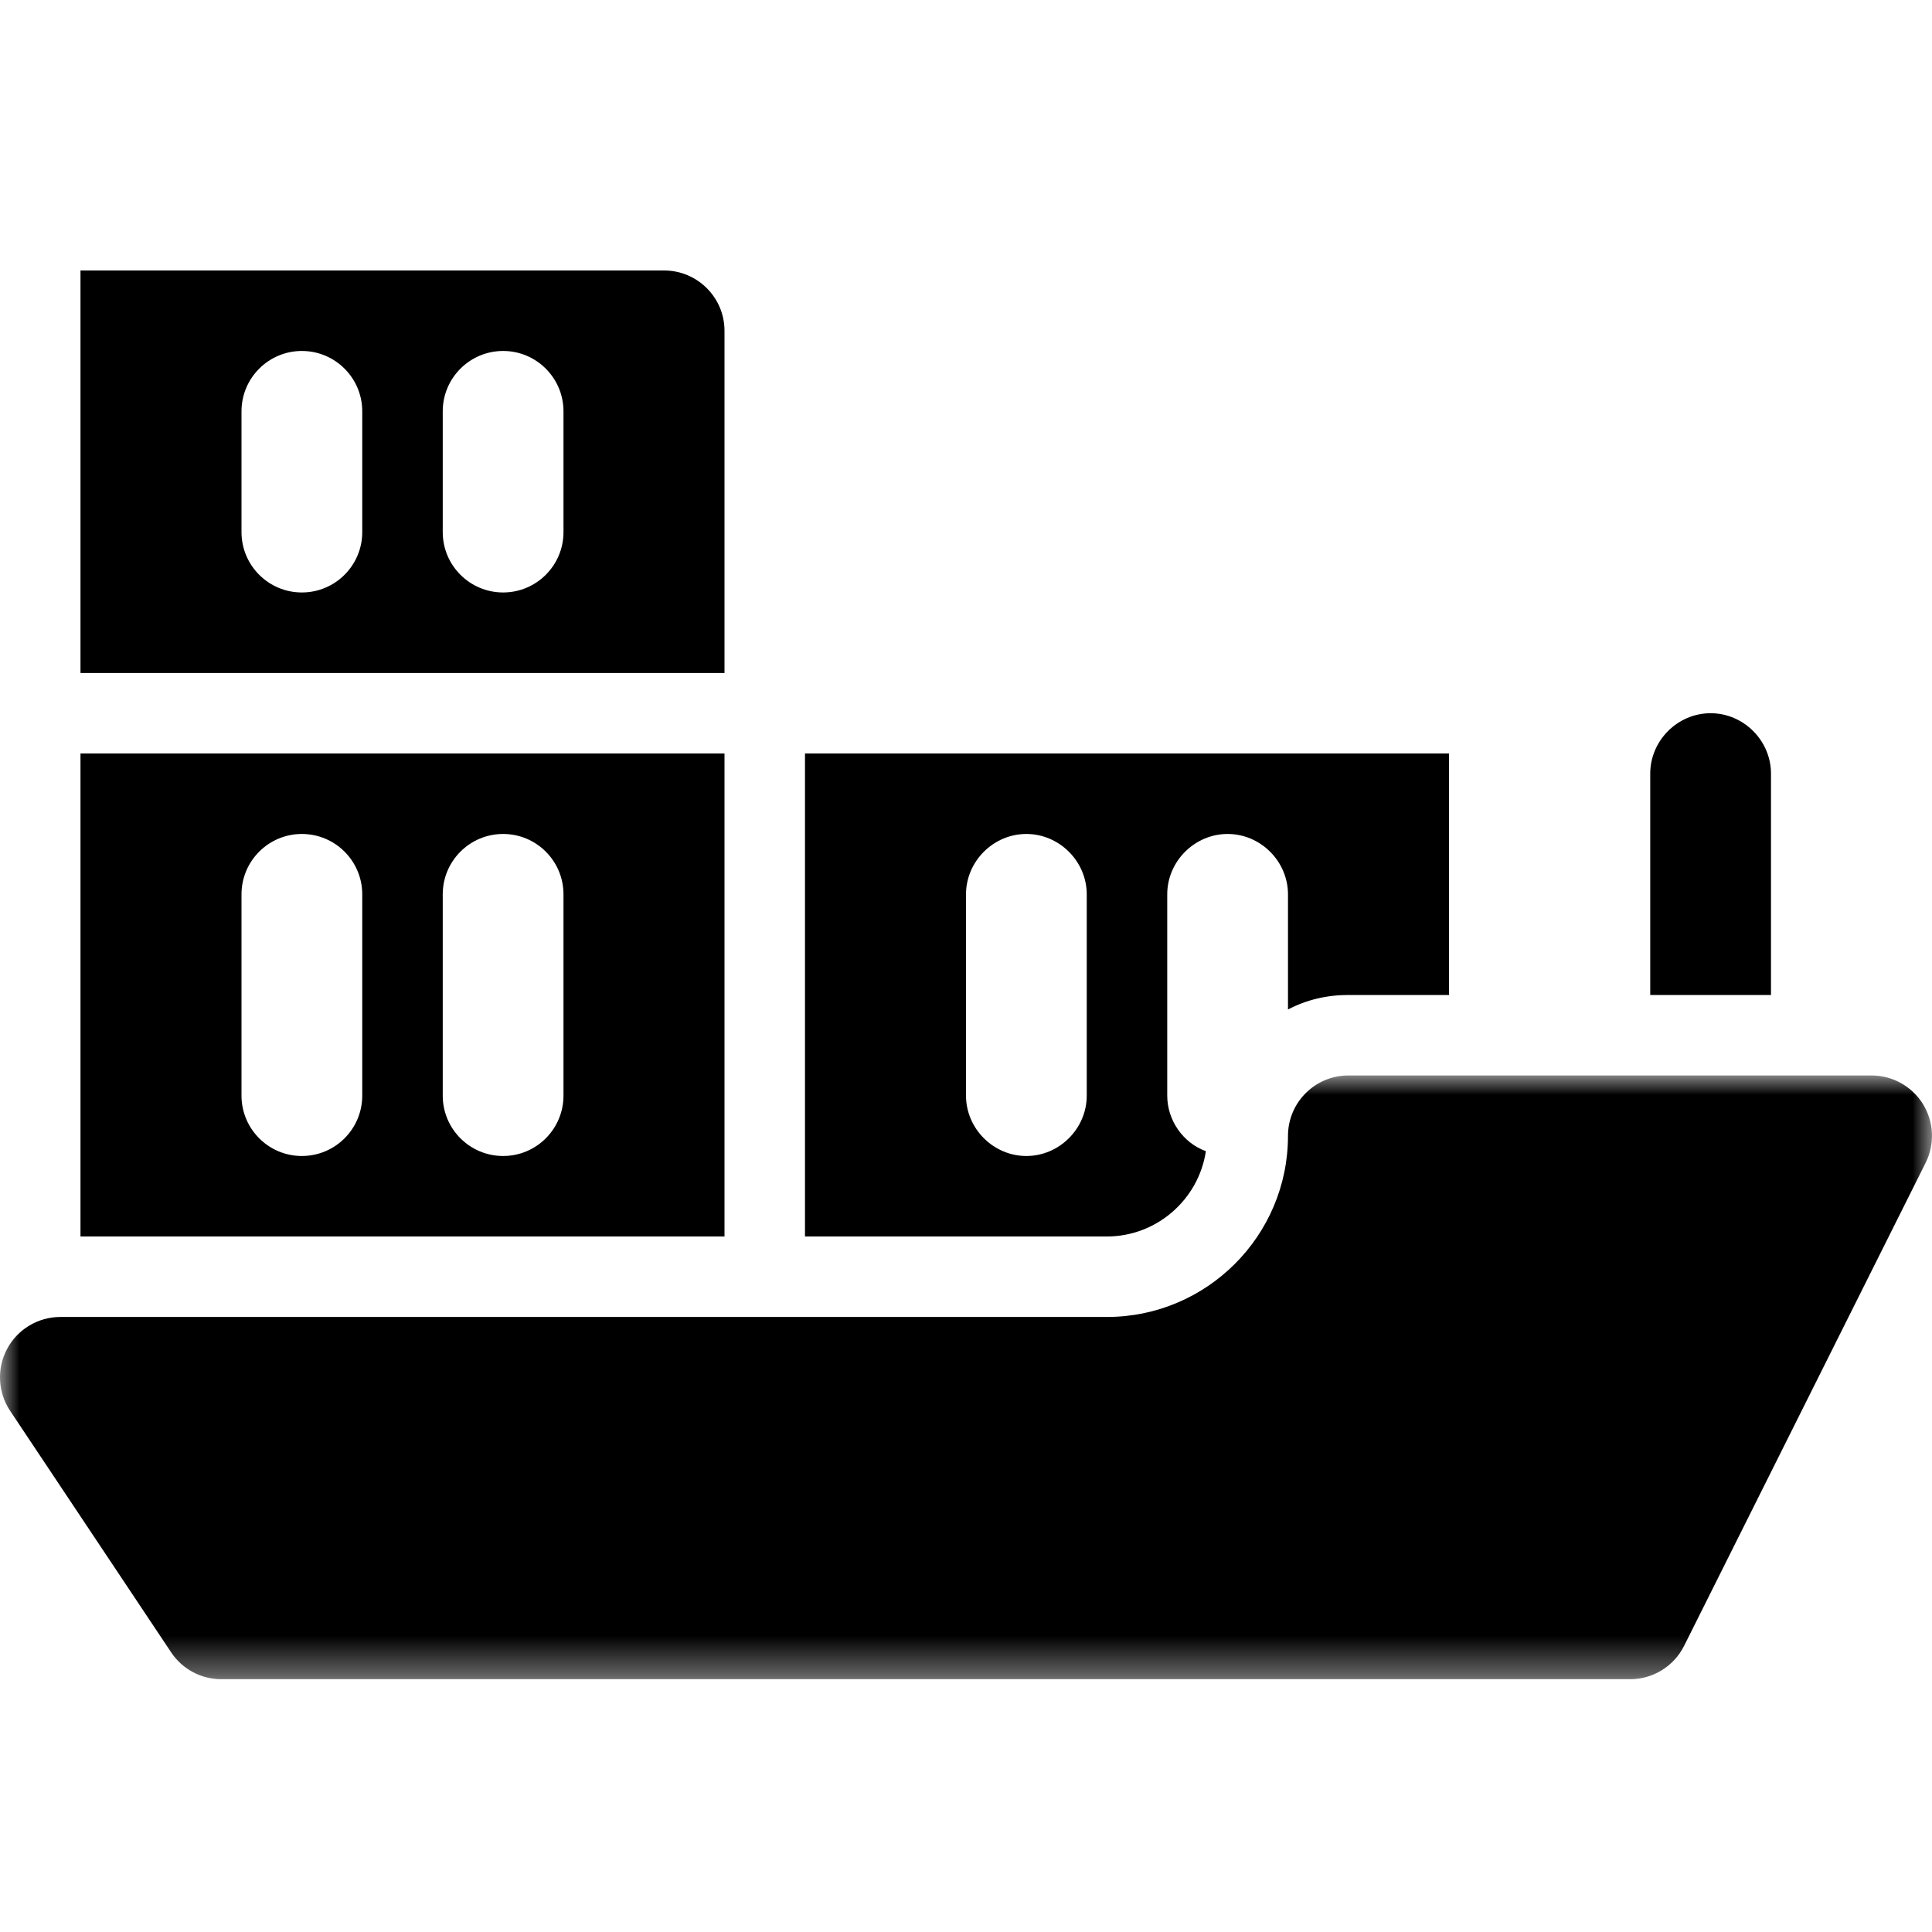 <?xml version="1.0" encoding="UTF-8"?>
<svg width="50px" height="50px" viewBox="0 0 50 50" version="1.1" xmlns="http://www.w3.org/2000/svg" xmlns:xlink="http://www.w3.org/1999/xlink">
    <title>Icon/Ocean</title>
    <defs>
        <polygon id="path-1" points="0 1.953125e-05 49.999 1.953125e-05 49.999 15.625 0 15.625"></polygon>
    </defs>
    <g id="Icon/Ocean" stroke="none" stroke-width="1" fill="none" fill-rule="evenodd">
        <g id="Group-12" transform="translate(0, 7)">
            <g id="Group-3" transform="translate(0, 20.833)">
                <mask id="mask-2" fill="white">
                    <use xlink:href="#path-1"></use>
                </mask>
                <g id="Clip-2"></g>
                <path d="M49.766,0.74 C49.481,0.281 48.979,1.953125e-05 48.437,1.953125e-05 L34.896,1.953125e-05 C34.033,1.953125e-05 33.333,0.7 33.333,1.563 C33.333,4.148 31.231,6.25 28.646,6.25 L1.562,6.25 C0.987,6.25 0.456,6.567 0.185,7.075 C-0.088,7.583 -0.057,8.2 0.262,8.679 L4.429,14.929 C4.718,15.365 5.206,15.625 5.729,15.625 L42.187,15.625 C42.779,15.625 43.321,15.29 43.585,14.76 L49.835,2.26 C50.077,1.777 50.05,1.2 49.766,0.74" id="Fill-1" fill="#000000" mask="url(#mask-2)"></path>
            </g>
            <path d="M45.833,13.021 C45.833,12.167 45.125,11.458 44.271,11.458 C43.416,11.458 42.708,12.167 42.708,13.021 L42.708,18.75 L45.833,18.75 L45.833,13.021 Z" id="Fill-4" fill="#000000"></path>
            <path d="M14.583,21.354 C14.583,22.217 13.883,22.917 13.021,22.917 C12.158,22.917 11.458,22.217 11.458,21.354 L11.458,16.146 C11.458,15.283 12.158,14.583 13.021,14.583 C13.883,14.583 14.583,15.283 14.583,16.146 L14.583,21.354 Z M9.375,21.354 C9.375,22.217 8.675,22.917 7.812,22.917 C6.95,22.917 6.25,22.217 6.25,21.354 L6.25,16.146 C6.25,15.283 6.95,14.583 7.812,14.583 C8.675,14.583 9.375,15.283 9.375,16.146 L9.375,21.354 Z M2.083,25 L18.75,25 L18.75,12.5 L2.083,12.5 L2.083,25 Z" id="Fill-6" fill="#000000"></path>
            <path d="M28.125,21.354 C28.125,22.208 27.416,22.917 26.562,22.917 C25.708,22.917 25,22.208 25,21.354 L25,16.146 C25,15.292 25.708,14.583 26.562,14.583 C27.416,14.583 28.125,15.292 28.125,16.146 L28.125,21.354 Z M31.208,22.792 C30.625,22.583 30.208,22 30.208,21.354 L30.208,16.146 C30.208,15.292 30.916,14.583 31.771,14.583 C32.625,14.583 33.333,15.292 33.333,16.146 L33.333,19.125 C33.812,18.875 34.333,18.75 34.896,18.75 L37.5,18.75 L37.5,12.5 L20.833,12.5 L20.833,25 L28.646,25 C29.937,25 31.021,24.042 31.208,22.792 L31.208,22.792 Z" id="Fill-8" fill="#000000"></path>
            <path d="M14.583,6.771 C14.583,7.633 13.883,8.333 13.021,8.333 C12.158,8.333 11.458,7.633 11.458,6.771 L11.458,3.646 C11.458,2.783 12.158,2.083 13.021,2.083 C13.883,2.083 14.583,2.783 14.583,3.646 L14.583,6.771 Z M9.375,6.771 C9.375,7.633 8.675,8.333 7.812,8.333 C6.95,8.333 6.25,7.633 6.25,6.771 L6.25,3.646 C6.25,2.783 6.95,2.083 7.812,2.083 C8.675,2.083 9.375,2.783 9.375,3.646 L9.375,6.771 Z M18.75,1.562 C18.75,0.7 18.05,5.55111512e-15 17.187,5.55111512e-15 L2.083,5.55111512e-15 L2.083,10.417 L18.75,10.417 L18.75,1.562 Z" id="Fill-10" fill="#000000"></path>
        </g>
    </g>
</svg>